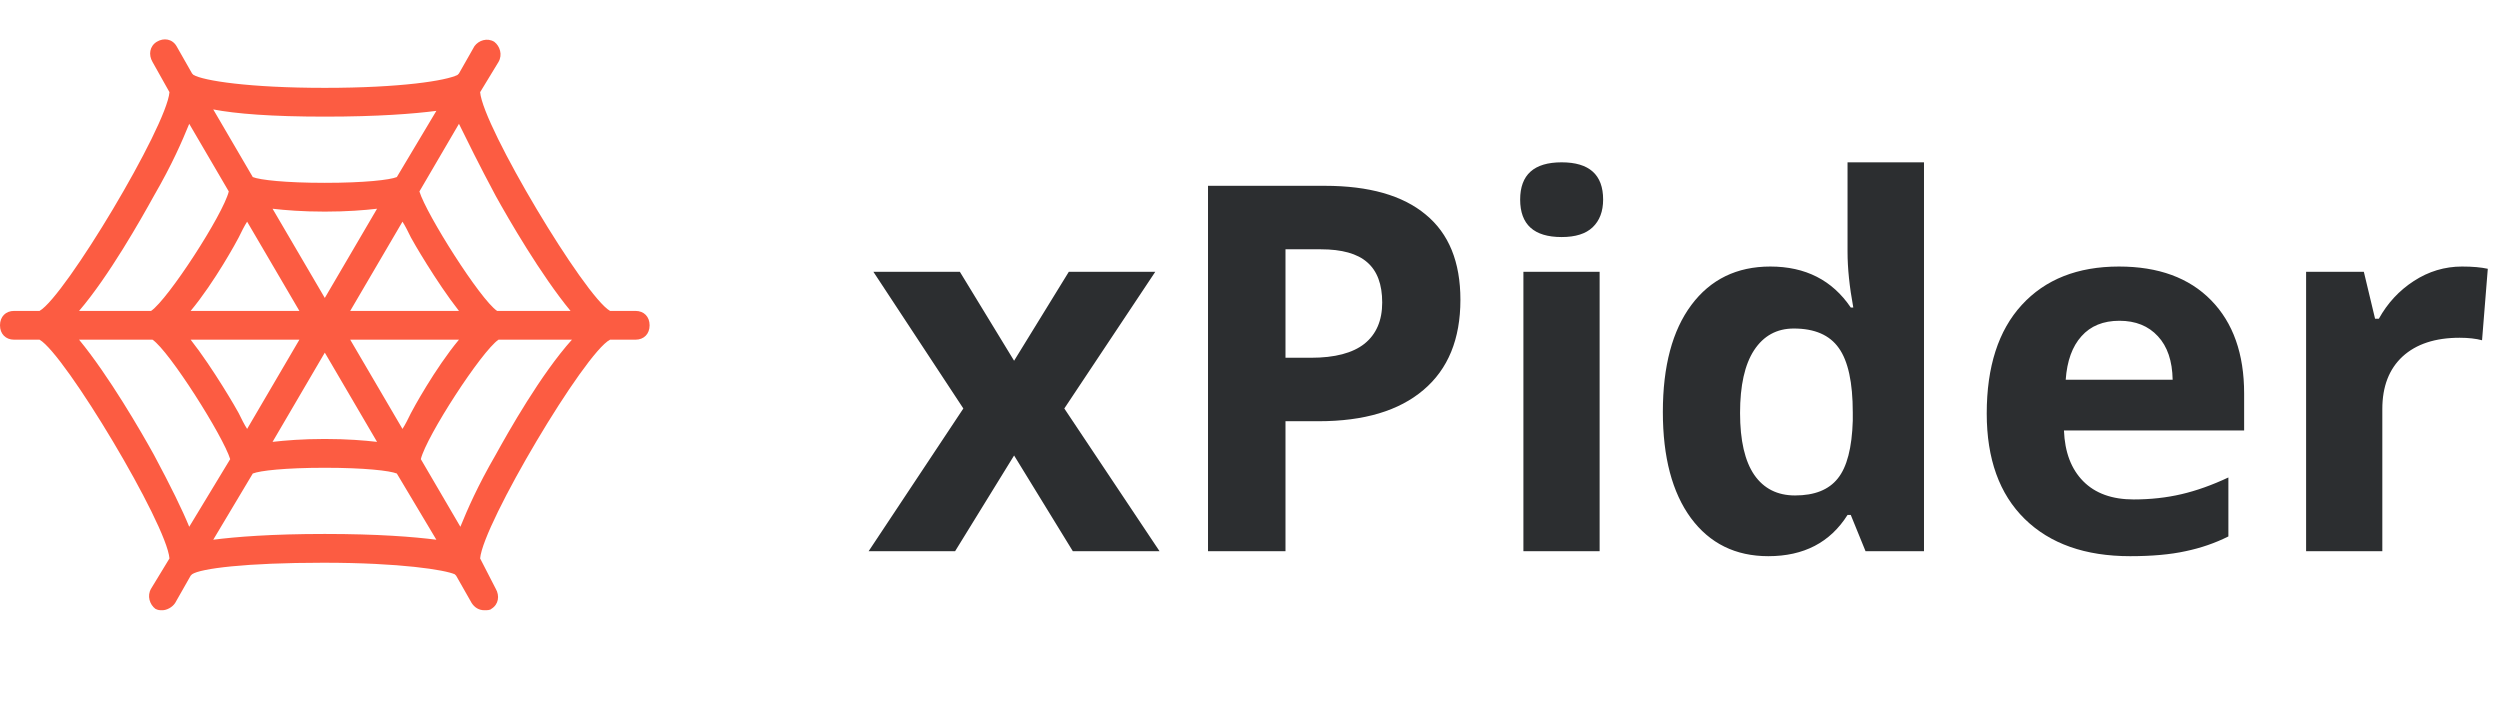 <svg width="127" height="36" viewBox="0 0 127 36" fill="none" xmlns="http://www.w3.org/2000/svg">
<path fill-rule="evenodd" clip-rule="evenodd" d="M32.283 15.794H30.991C29.7 15.063 24.535 6.437 24.391 4.682L25.324 3.147C25.539 2.781 25.396 2.343 25.109 2.123C24.75 1.904 24.32 2.05 24.104 2.343L23.315 3.732L23.244 3.805C22.67 4.097 20.374 4.463 16.5 4.463C12.626 4.463 10.33 4.097 9.828 3.805L9.757 3.732L8.967 2.343C8.752 1.977 8.322 1.904 7.963 2.123C7.604 2.343 7.533 2.781 7.748 3.147L8.609 4.682C8.465 6.437 3.3 15.063 2.009 15.794H0.717C0.287 15.794 0 16.087 0 16.525C0 16.964 0.287 17.256 0.717 17.256H2.009C3.3 17.987 8.465 26.614 8.609 28.368L7.676 29.903C7.461 30.269 7.604 30.708 7.891 30.927C8.035 31 8.107 31 8.25 31C8.465 31 8.752 30.854 8.896 30.634L9.685 29.245L9.757 29.172C10.187 28.88 12.483 28.587 16.428 28.587C20.374 28.587 22.598 28.953 23.1 29.172L23.172 29.245L23.961 30.634C24.104 30.854 24.32 31 24.607 31C24.75 31 24.893 31 24.965 30.927C25.324 30.708 25.396 30.269 25.18 29.903L24.391 28.368C24.535 26.614 29.7 17.914 30.991 17.256H32.283C32.713 17.256 33 16.964 33 16.525C33 16.087 32.713 15.794 32.283 15.794ZM25.18 9.946C25.826 11.115 27.476 13.966 28.983 15.794H25.252C24.391 15.209 21.665 10.896 21.306 9.726L23.315 6.29C23.746 7.168 24.32 8.337 25.18 9.946ZM17.791 17.256L20.446 21.789C20.589 21.569 20.733 21.277 20.876 20.985C20.948 20.838 22.096 18.718 23.315 17.256H17.791ZM12.124 20.985C12.052 20.838 10.833 18.718 9.685 17.256H15.209L12.554 21.789C12.411 21.569 12.267 21.277 12.124 20.985L12.124 20.985ZM15.209 15.794L12.554 11.261C12.411 11.481 12.267 11.773 12.124 12.066L12.124 12.066C12.052 12.212 10.904 14.332 9.685 15.794H15.209ZM13.846 10.604C14.491 10.677 15.352 10.75 16.5 10.75C17.648 10.75 18.509 10.677 19.154 10.604L16.5 15.136L13.846 10.604ZM19.154 22.447L16.5 17.914L13.846 22.447C14.491 22.374 15.352 22.3 16.5 22.3C17.648 22.3 18.509 22.374 19.154 22.447ZM17.791 15.794L20.446 11.261C20.589 11.481 20.733 11.773 20.876 12.066C20.948 12.212 22.167 14.332 23.315 15.794H17.791ZM22.167 5.632C21.02 5.779 19.226 5.925 16.5 5.925C13.774 5.925 11.98 5.779 10.833 5.559L12.841 8.995C13.2 9.141 14.491 9.288 16.5 9.288C18.509 9.288 19.8 9.141 20.159 8.995L22.167 5.632ZM7.82 9.946C8.752 8.337 9.254 7.168 9.613 6.29L11.622 9.726C11.335 10.896 8.537 15.209 7.676 15.794H4.017C5.524 14.04 7.174 11.115 7.82 9.946ZM4.017 17.256C5.524 19.084 7.174 21.935 7.82 23.105C8.68 24.713 9.254 25.883 9.613 26.76L11.694 23.324C11.335 22.154 8.609 17.841 7.748 17.256H4.017ZM16.5 27.125C13.774 27.125 11.98 27.272 10.833 27.418L12.841 24.055C13.2 23.909 14.491 23.763 16.5 23.763C18.509 23.763 19.8 23.909 20.159 24.055L22.167 27.418C21.02 27.272 19.226 27.125 16.5 27.125ZM23.387 26.76C23.746 25.883 24.248 24.713 25.18 23.105C25.826 21.935 27.476 19.011 29.054 17.256H25.324C24.463 17.841 21.665 22.154 21.378 23.324L23.387 26.76Z" fill="#FC5C42"/>
<path d="M48.938 20.751L44.368 13.807H48.761L51.516 18.326L54.296 13.807H58.688L54.067 20.751L58.904 28H54.499L51.516 23.138L48.52 28H44.127L48.938 20.751ZM65.303 18.174H66.598C67.808 18.174 68.713 17.937 69.314 17.463C69.915 16.98 70.216 16.282 70.216 15.368C70.216 14.446 69.962 13.764 69.454 13.324C68.955 12.884 68.168 12.664 67.093 12.664H65.303V18.174ZM74.189 15.229C74.189 17.226 73.563 18.754 72.311 19.811C71.066 20.869 69.293 21.398 66.991 21.398H65.303V28H61.367V9.439H67.296C69.547 9.439 71.257 9.926 72.425 10.899C73.601 11.864 74.189 13.307 74.189 15.229ZM77.224 10.138C77.224 8.877 77.926 8.246 79.331 8.246C80.736 8.246 81.439 8.877 81.439 10.138C81.439 10.739 81.261 11.208 80.905 11.547C80.558 11.877 80.034 12.042 79.331 12.042C77.926 12.042 77.224 11.407 77.224 10.138ZM81.261 28H77.389V13.807H81.261V28ZM89.83 28.254C88.163 28.254 86.851 27.606 85.894 26.311C84.947 25.017 84.473 23.222 84.473 20.929C84.473 18.601 84.955 16.79 85.92 15.495C86.893 14.192 88.231 13.54 89.932 13.54C91.717 13.54 93.08 14.234 94.019 15.622H94.147C93.952 14.564 93.855 13.62 93.855 12.791V8.246H97.739V28H94.769L94.019 26.159H93.855C92.974 27.556 91.633 28.254 89.83 28.254ZM91.189 25.169C92.179 25.169 92.902 24.881 93.359 24.306C93.825 23.73 94.079 22.753 94.121 21.373V20.954C94.121 19.431 93.884 18.339 93.41 17.679C92.945 17.019 92.183 16.689 91.125 16.689C90.262 16.689 89.589 17.057 89.106 17.793C88.632 18.521 88.395 19.583 88.395 20.98C88.395 22.376 88.637 23.425 89.119 24.128C89.602 24.822 90.291 25.169 91.189 25.169ZM107.667 16.295C106.846 16.295 106.203 16.557 105.737 17.082C105.272 17.598 105.005 18.335 104.938 19.291H110.371C110.354 18.335 110.104 17.598 109.622 17.082C109.14 16.557 108.488 16.295 107.667 16.295ZM108.213 28.254C105.928 28.254 104.142 27.623 102.855 26.362C101.569 25.101 100.926 23.315 100.926 21.005C100.926 18.627 101.518 16.79 102.703 15.495C103.896 14.192 105.543 13.54 107.642 13.54C109.647 13.54 111.209 14.111 112.326 15.254C113.443 16.396 114.002 17.975 114.002 19.989V21.868H104.849C104.891 22.968 105.217 23.828 105.826 24.445C106.436 25.063 107.29 25.372 108.391 25.372C109.245 25.372 110.054 25.283 110.815 25.105C111.577 24.928 112.373 24.644 113.202 24.255V27.251C112.525 27.59 111.801 27.839 111.031 28C110.261 28.169 109.322 28.254 108.213 28.254ZM125.072 13.54C125.597 13.54 126.033 13.578 126.38 13.654L126.088 17.285C125.775 17.201 125.394 17.158 124.945 17.158C123.71 17.158 122.745 17.476 122.051 18.11C121.365 18.745 121.022 19.634 121.022 20.776V28H117.15V13.807H120.083L120.654 16.193H120.845C121.285 15.398 121.877 14.759 122.622 14.276C123.375 13.786 124.192 13.54 125.072 13.54Z" fill="#2C2E30"/>
</svg>
